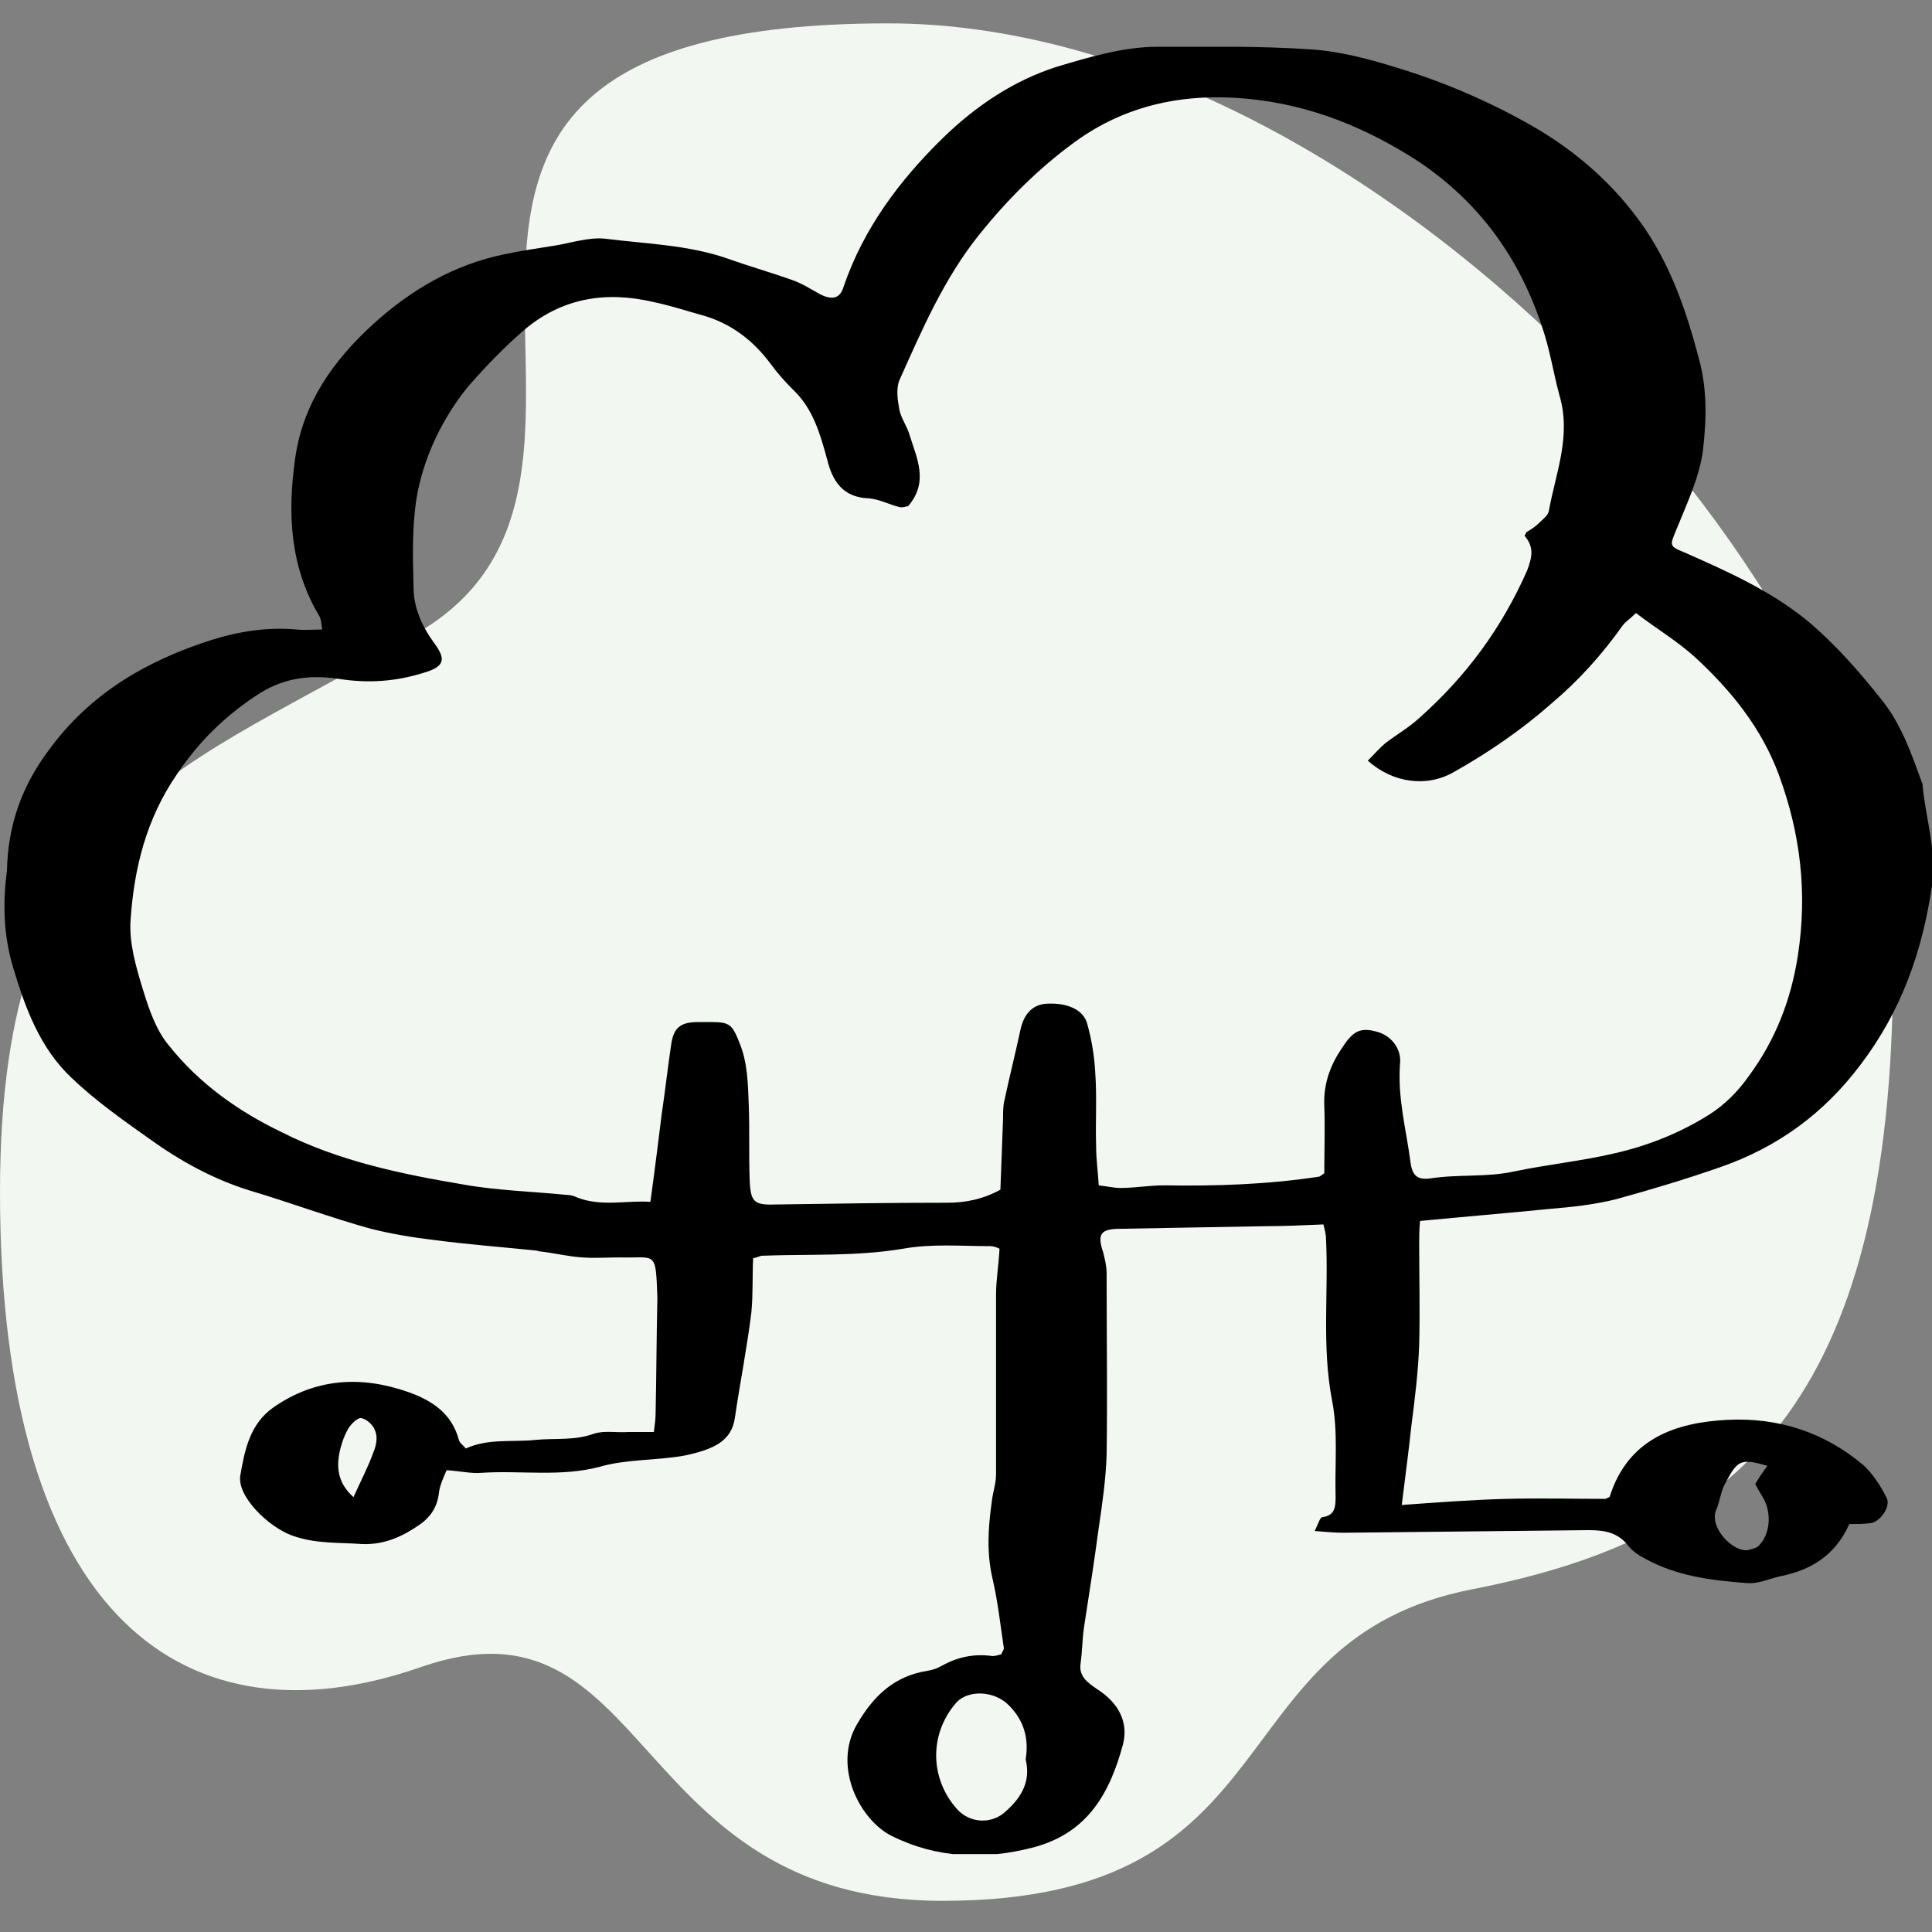 <svg width="60" height="60" viewBox="0 0 60 60" fill="none" xmlns="http://www.w3.org/2000/svg">
<rect x="0" y="0" width="60" height="60" fill="#808080" stroke="none"/>
<path d="M45.726 49.355C53.798 47.783 58.79 43.727 58.79 30C58.79 18.387 42.581 0.725 27.581 0.726C8.427 0.726 21.532 14.516 13.065 19.596C5.712 24.008 -2.28882e-05 24.911 -2.28882e-05 37.016C-2.28882e-05 50.37 5.857 54.288 13.065 51.774C20.272 49.26 19.442 59.032 29.274 59.032C40.363 59.032 37.653 50.926 45.726 49.355Z" fill="#F2F8F1"/>
<g clip-path="url(#clip0)">
<path d="M44.101 37.918C44.074 38.188 44.074 38.431 44.074 38.646C44.074 39.671 44.101 40.723 44.074 41.748C44.047 42.584 43.939 43.447 43.831 44.283C43.749 45.066 43.641 45.848 43.533 46.738C44.669 46.657 45.723 46.576 46.778 46.549C47.832 46.522 48.887 46.549 49.86 46.549C49.968 46.495 49.995 46.495 49.995 46.468C50.563 44.688 52.023 44.176 53.646 44.095C55.214 44.014 56.647 44.472 57.864 45.497C58.161 45.767 58.405 46.145 58.594 46.522C58.729 46.792 58.378 47.277 58.08 47.304C57.864 47.331 57.648 47.331 57.431 47.331C56.999 48.302 56.242 48.761 55.295 48.95C54.944 49.031 54.592 49.192 54.268 49.165C53.159 49.084 52.05 48.95 51.05 48.383C50.888 48.302 50.699 48.167 50.59 48.033C50.266 47.601 49.86 47.52 49.346 47.52C46.805 47.547 44.263 47.574 41.721 47.601C41.451 47.601 41.181 47.574 40.829 47.547C40.937 47.331 40.991 47.116 41.072 47.116C41.478 47.062 41.478 46.765 41.478 46.468C41.451 45.47 41.559 44.472 41.37 43.501C41.045 41.829 41.262 40.157 41.181 38.484C41.181 38.323 41.127 38.134 41.099 38.026C40.451 38.053 39.883 38.08 39.315 38.08C37.801 38.107 36.287 38.134 34.799 38.161C34.178 38.161 34.069 38.323 34.259 38.889C34.313 39.105 34.367 39.321 34.367 39.536C34.367 41.424 34.394 43.312 34.367 45.2C34.34 45.956 34.232 46.711 34.123 47.439C33.988 48.464 33.826 49.489 33.664 50.541C33.61 50.919 33.61 51.296 33.556 51.674C33.502 52.078 33.799 52.267 34.069 52.456C34.745 52.888 35.043 53.481 34.88 54.155C34.475 55.666 33.799 56.907 32.123 57.365C30.581 57.77 29.094 57.716 27.688 57.014C26.715 56.529 25.849 54.883 26.607 53.562C27.12 52.672 27.769 52.051 28.797 51.89C28.959 51.863 29.121 51.809 29.256 51.728C29.743 51.458 30.257 51.35 30.825 51.431C30.906 51.431 30.987 51.404 31.095 51.377C31.122 51.296 31.176 51.242 31.176 51.188C31.068 50.46 30.987 49.732 30.825 49.031C30.635 48.221 30.689 47.439 30.798 46.657C30.825 46.36 30.933 46.091 30.933 45.794C30.933 43.933 30.933 42.072 30.933 40.211C30.933 39.752 31.014 39.294 31.041 38.781C30.987 38.754 30.879 38.7 30.744 38.7C29.851 38.7 28.932 38.619 28.04 38.781C26.579 39.024 25.146 38.943 23.686 38.997C23.605 38.997 23.524 39.051 23.389 39.078C23.362 39.617 23.389 40.184 23.335 40.75C23.2 41.856 22.983 42.935 22.821 44.041C22.713 44.769 22.145 45.012 21.28 45.2C20.415 45.362 19.468 45.308 18.63 45.551C17.413 45.875 16.169 45.659 14.953 45.74C14.628 45.767 14.304 45.686 13.871 45.659C13.79 45.848 13.655 46.118 13.628 46.387C13.574 46.819 13.357 47.116 13.06 47.331C12.519 47.709 11.951 47.979 11.248 47.952C10.518 47.898 9.788 47.952 9.058 47.682C8.328 47.412 7.355 46.468 7.463 45.821C7.598 45.039 7.76 44.203 8.517 43.69C9.815 42.8 11.221 42.719 12.681 43.232C13.438 43.501 14.033 43.906 14.25 44.715C14.277 44.823 14.385 44.877 14.466 44.985C15.169 44.661 15.926 44.796 16.656 44.715C17.251 44.661 17.846 44.742 18.441 44.526C18.765 44.418 19.144 44.499 19.522 44.472C19.766 44.472 20.009 44.472 20.306 44.472C20.333 44.257 20.36 44.068 20.36 43.906C20.387 42.719 20.387 41.532 20.415 40.346C20.415 40.319 20.415 40.292 20.415 40.292C20.36 38.808 20.387 39.078 19.225 39.051C18.846 39.051 18.468 39.078 18.089 39.051C17.657 39.024 17.224 38.916 16.764 38.862C16.71 38.862 16.683 38.835 16.629 38.835C15.575 38.727 14.52 38.646 13.492 38.511C12.816 38.431 12.168 38.323 11.519 38.161C10.248 37.81 9.031 37.352 7.76 36.974C6.625 36.623 5.597 36.057 4.624 35.356C3.785 34.762 2.947 34.169 2.217 33.468C1.244 32.551 0.784 31.31 0.406 30.042C0.108 29.044 0.081 28.046 0.216 27.048C0.243 25.592 0.703 24.378 1.514 23.299C2.785 21.546 4.543 20.521 6.57 19.874C7.436 19.604 8.301 19.469 9.22 19.55C9.464 19.577 9.707 19.55 10.005 19.55C9.977 19.361 9.977 19.253 9.923 19.145C9.004 17.608 8.923 15.963 9.166 14.236C9.41 12.51 10.356 11.189 11.6 10.056C12.762 9.004 14.087 8.222 15.656 7.898C16.169 7.79 16.71 7.709 17.224 7.628C17.738 7.547 18.279 7.359 18.792 7.413C20.063 7.574 21.361 7.601 22.605 8.033C23.281 8.276 23.957 8.464 24.633 8.707C24.93 8.815 25.174 8.977 25.471 9.139C25.849 9.328 26.093 9.274 26.201 8.896C26.823 7.089 27.931 5.605 29.283 4.284C30.311 3.286 31.474 2.504 32.825 2.072C33.826 1.775 34.88 1.452 35.962 1.452C37.53 1.452 39.126 1.425 40.694 1.533C41.586 1.587 42.506 1.829 43.371 2.099C44.804 2.531 46.183 3.124 47.481 3.852C48.914 4.661 50.131 5.713 51.077 7.089C51.915 8.33 52.375 9.678 52.753 11.108C53.024 12.079 52.997 13.023 52.889 13.967C52.781 14.83 52.375 15.666 52.05 16.475C51.861 16.934 51.834 16.961 52.294 17.149C53.646 17.743 54.971 18.336 56.133 19.28C56.999 20.009 57.756 20.872 58.459 21.762C59.054 22.517 59.351 23.38 59.675 24.27C59.675 24.297 59.703 24.324 59.703 24.324C59.784 25.376 60.162 26.428 60 27.507C59.703 29.53 59.054 31.391 57.783 33.063C56.647 34.574 55.214 35.625 53.429 36.246C52.348 36.623 51.266 36.947 50.185 37.244C49.536 37.406 48.833 37.486 48.157 37.541C46.805 37.675 45.507 37.783 44.101 37.918ZM47.346 16.637C47.4 16.556 47.4 16.529 47.4 16.529C47.535 16.448 47.67 16.367 47.778 16.259C47.913 16.125 48.076 16.017 48.103 15.855C48.319 14.668 48.806 13.535 48.427 12.268C48.238 11.566 48.13 10.838 47.886 10.137C47.183 8.006 45.94 6.28 44.047 5.012C42.425 3.96 40.694 3.259 38.774 3.07C36.827 2.881 34.989 3.232 33.366 4.419C32.258 5.228 31.284 6.199 30.419 7.278C29.311 8.653 28.634 10.245 27.931 11.809C27.823 12.079 27.877 12.429 27.931 12.726C27.985 12.996 28.175 13.239 28.256 13.535C28.472 14.236 28.851 14.965 28.202 15.72C28.148 15.72 28.04 15.774 27.931 15.747C27.607 15.666 27.31 15.504 26.985 15.477C26.174 15.45 25.849 14.938 25.687 14.264C25.471 13.481 25.255 12.699 24.633 12.106C24.389 11.863 24.146 11.593 23.93 11.297C23.389 10.568 22.686 10.029 21.794 9.786C21.307 9.651 20.82 9.489 20.306 9.382C18.819 9.031 17.44 9.247 16.25 10.272C15.629 10.811 15.061 11.404 14.52 12.025C13.763 12.969 13.222 14.075 12.979 15.235C12.79 16.206 12.816 17.23 12.844 18.255C12.844 18.876 13.114 19.469 13.492 19.982C13.871 20.494 13.79 20.71 13.141 20.899C12.276 21.168 11.438 21.222 10.545 21.087C9.68 20.953 8.869 21.034 8.085 21.519C7.03 22.193 6.192 23.003 5.489 24.054C4.543 25.43 4.164 26.967 4.056 28.559C4.002 29.26 4.218 30.015 4.434 30.716C4.624 31.337 4.84 31.984 5.246 32.47C6.192 33.657 7.409 34.52 8.761 35.167C10.518 36.057 12.465 36.462 14.385 36.785C15.439 36.974 16.521 37.001 17.602 37.109C17.711 37.109 17.819 37.136 17.927 37.19C18.684 37.486 19.468 37.271 20.198 37.325C20.333 36.354 20.442 35.464 20.55 34.6C20.658 33.872 20.739 33.144 20.847 32.416C20.928 31.903 21.145 31.741 21.685 31.741C21.821 31.741 21.956 31.741 22.091 31.741C22.659 31.741 22.74 31.822 22.956 32.362C23.227 33.009 23.227 33.683 23.254 34.331C23.281 35.086 23.254 35.868 23.281 36.623C23.308 37.352 23.416 37.433 24.146 37.406C25.904 37.379 27.661 37.352 29.419 37.352C29.986 37.352 30.527 37.244 31.068 36.947C31.095 36.219 31.122 35.517 31.149 34.789C31.149 34.6 31.149 34.439 31.176 34.25C31.338 33.495 31.528 32.739 31.69 31.984C31.798 31.499 32.041 31.229 32.447 31.175C33.096 31.121 33.664 31.337 33.772 31.822C33.907 32.308 33.988 32.82 34.015 33.333C34.069 34.088 34.015 34.87 34.042 35.625C34.042 36.003 34.096 36.381 34.123 36.812C34.367 36.839 34.583 36.893 34.799 36.893C35.259 36.893 35.692 36.812 36.151 36.812C37.774 36.839 39.369 36.785 40.964 36.542C40.991 36.542 41.045 36.489 41.127 36.435C41.127 35.76 41.154 35.059 41.127 34.331C41.099 33.657 41.316 33.063 41.694 32.524C42.019 32.011 42.262 31.903 42.749 32.038C43.182 32.146 43.533 32.551 43.479 33.036C43.398 34.088 43.668 35.059 43.803 36.084C43.858 36.516 44.02 36.65 44.425 36.596C45.291 36.462 46.156 36.569 47.021 36.381C48.049 36.165 49.13 36.057 50.158 35.814C51.212 35.572 52.213 35.167 53.105 34.6C53.565 34.304 53.97 33.899 54.295 33.441C55.133 32.308 55.62 31.067 55.836 29.665C56.133 27.723 55.917 25.889 55.241 24.054C54.7 22.598 53.754 21.438 52.645 20.413C52.078 19.901 51.401 19.496 50.807 19.038C50.617 19.226 50.482 19.307 50.401 19.415C49.752 20.332 49.022 21.141 48.157 21.87C47.237 22.679 46.21 23.38 45.155 23.974C44.317 24.459 43.263 24.324 42.478 23.623C42.668 23.434 42.83 23.245 43.019 23.083C43.371 22.814 43.749 22.598 44.074 22.301C45.534 21.006 46.643 19.496 47.427 17.716C47.589 17.284 47.643 16.988 47.346 16.637ZM31.852 54.641C31.96 53.993 31.798 53.427 31.338 52.968C30.906 52.51 30.067 52.456 29.689 52.888C28.851 53.859 28.878 55.234 29.716 56.178C30.122 56.637 30.825 56.664 31.257 56.232C31.744 55.801 32.014 55.288 31.852 54.641ZM54.889 45.524C53.997 45.255 53.943 45.389 53.538 46.145C53.429 46.387 53.402 46.657 53.294 46.9C53.078 47.439 53.808 48.194 54.268 48.141C54.376 48.114 54.538 48.087 54.619 48.006C54.998 47.628 55.025 46.927 54.727 46.468C54.646 46.333 54.565 46.199 54.511 46.091C54.619 45.902 54.727 45.74 54.889 45.524ZM10.978 46.495C11.194 46.01 11.438 45.551 11.6 45.093C11.681 44.904 11.735 44.634 11.654 44.445C11.6 44.257 11.383 44.068 11.221 44.041C11.113 44.014 10.897 44.23 10.816 44.364C10.707 44.553 10.626 44.769 10.572 44.985C10.437 45.524 10.464 46.037 10.978 46.495Z" fill="black"/>
</g>
<defs>
<clipPath id="clip0">
<rect width="60" height="56.129" fill="white" transform="translate(0 1.452)"/>
</clipPath>
</defs>
</svg>
